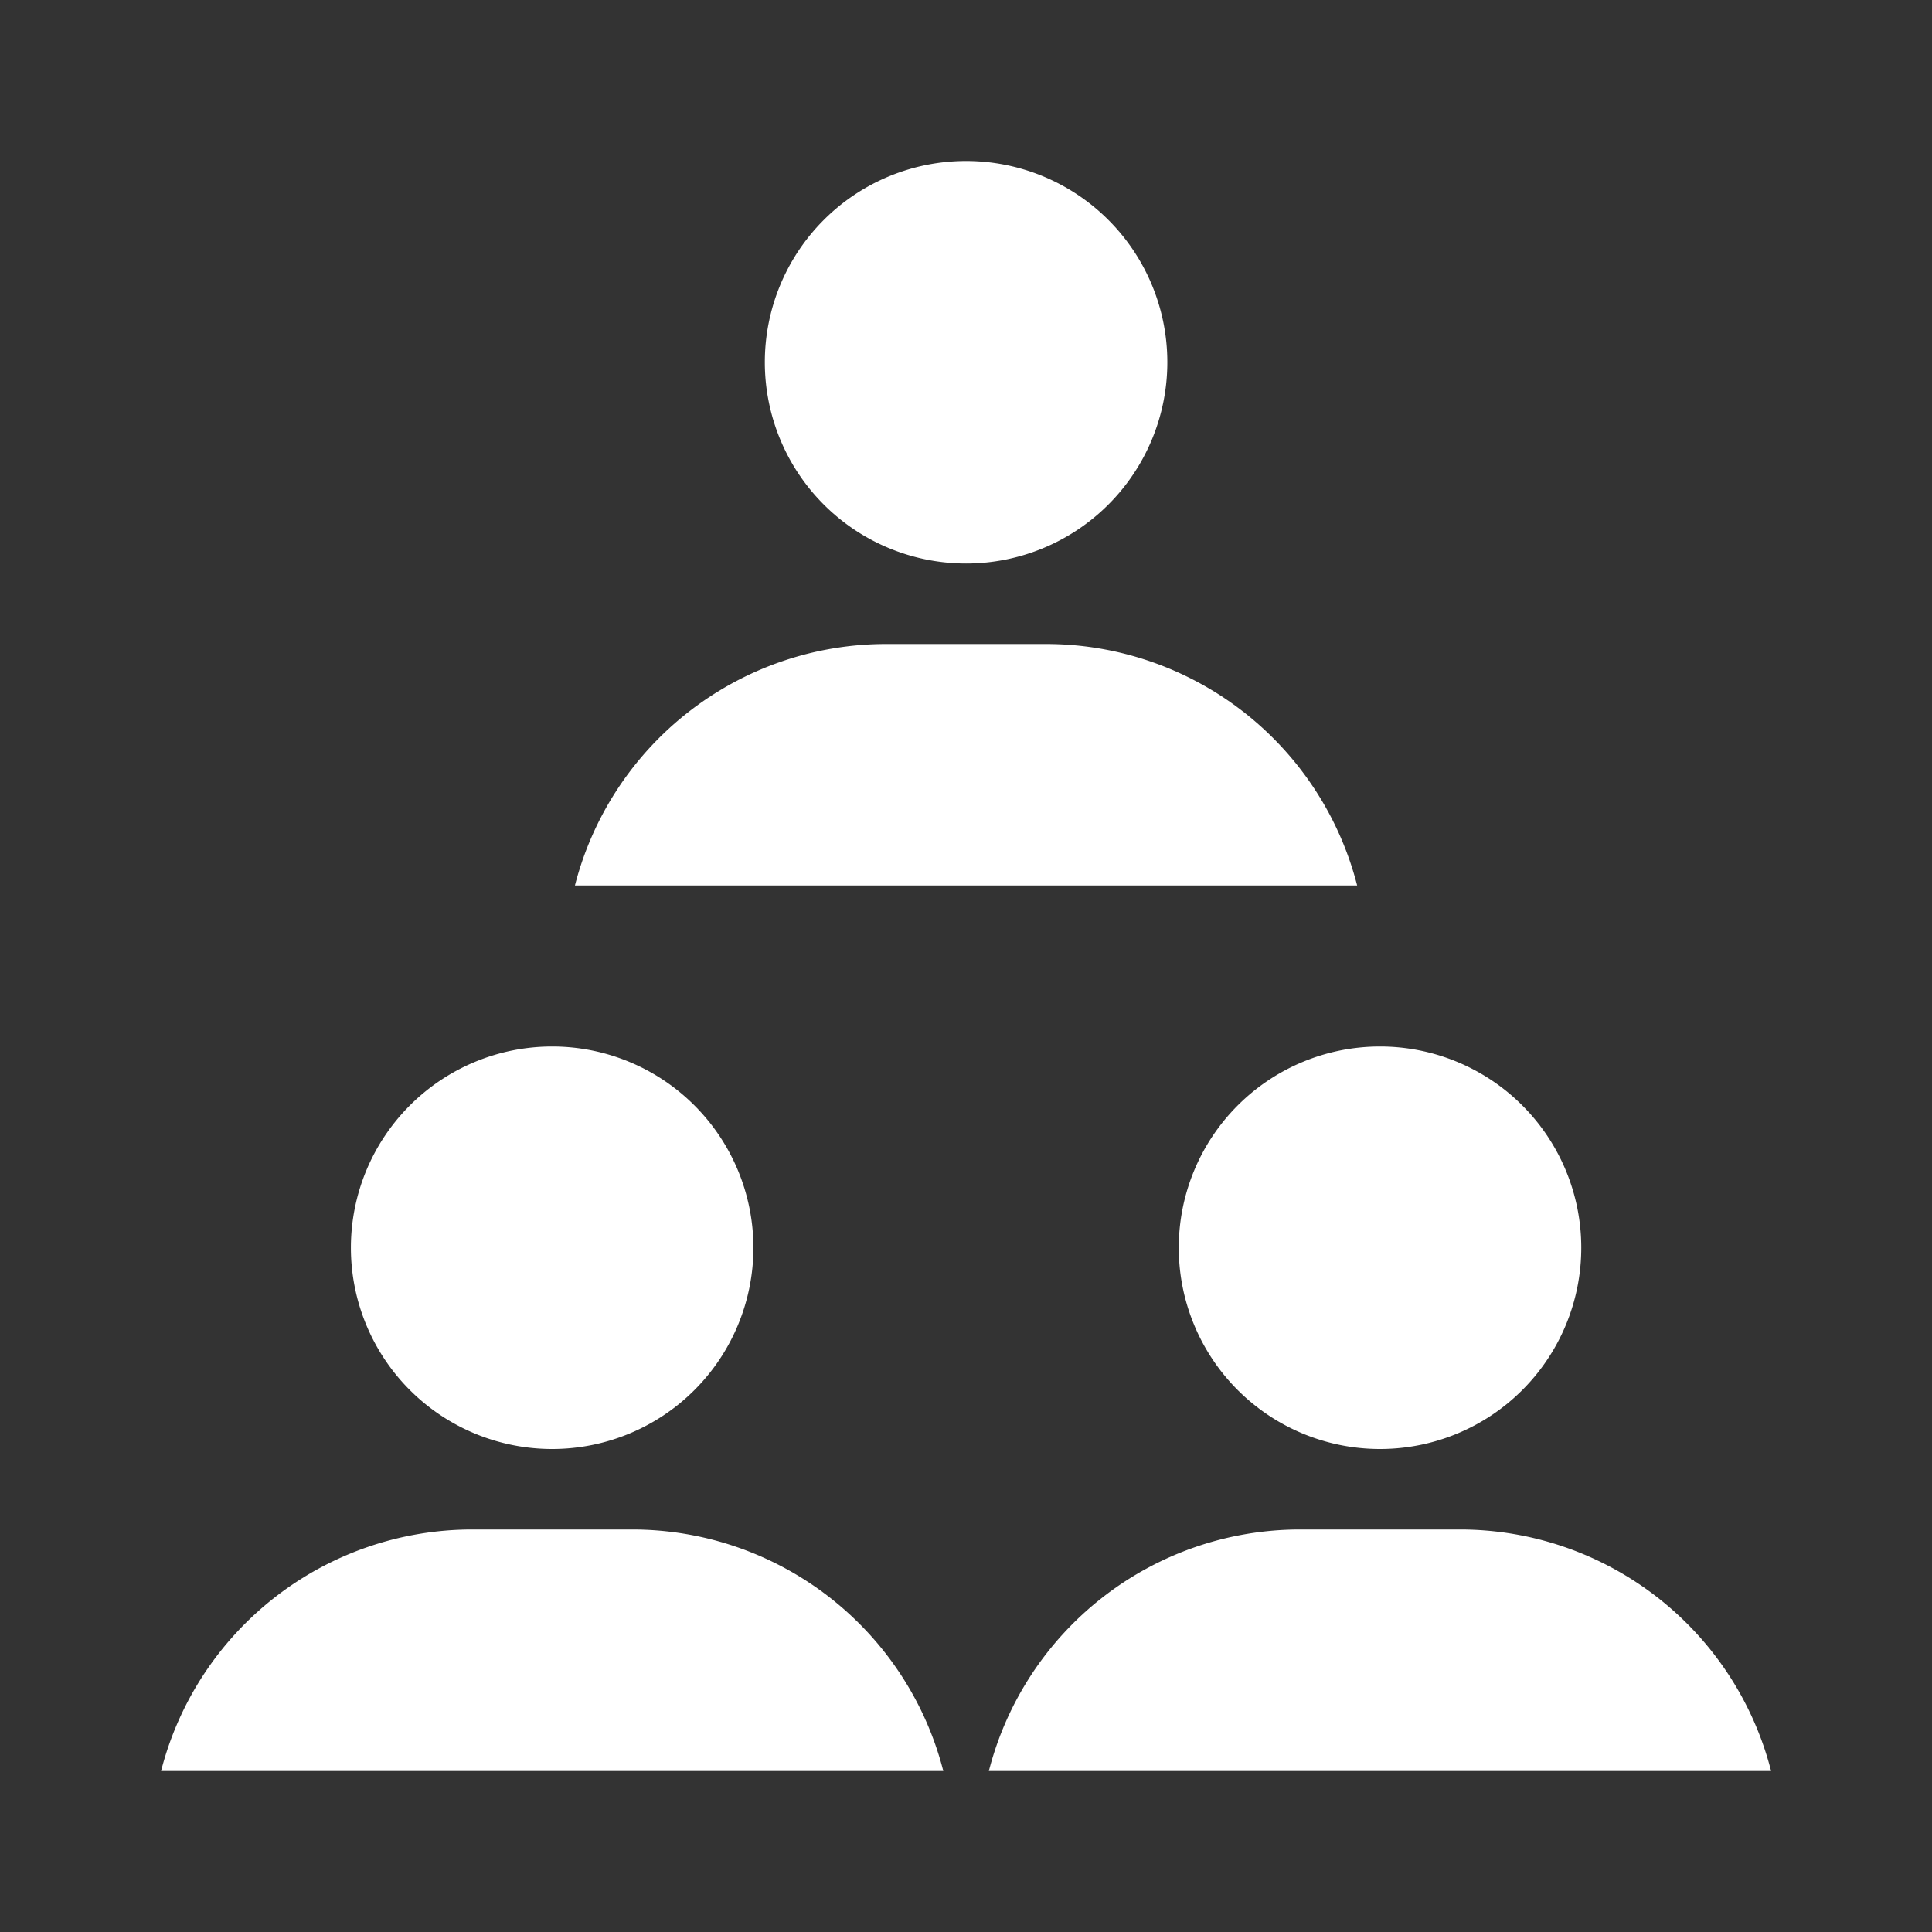 <svg width="24" height="24" xmlns="http://www.w3.org/2000/svg"><rect width="100%" height="100%" fill="#333333" stroke="none"/><g fill="none" fill-rule="evenodd"><path d="M0 0h24v24H0z"/><g fill="#FFF" fill-rule="nonzero"><path d="M9.359 15.5a2.5 2.5 0 1 1-5 0 2.5 2.5 0 0 1 5 0M11.718 22a3.99 3.99 0 0 0-3.858-3h-2a3.991 3.991 0 0 0-3.859 3h9.717ZM19.643 15.5a2.5 2.5 0 1 1-5 0 2.5 2.5 0 0 1 5 0M22.001 22a3.99 3.99 0 0 0-3.858-3h-2a3.991 3.991 0 0 0-3.859 3h9.717ZM14.501 4.5a2.5 2.5 0 1 1-5 0 2.5 2.5 0 0 1 5 0M16.859 11a3.99 3.99 0 0 0-3.858-3h-2a3.991 3.991 0 0 0-3.859 3h9.717Z"/></g></g></svg>
